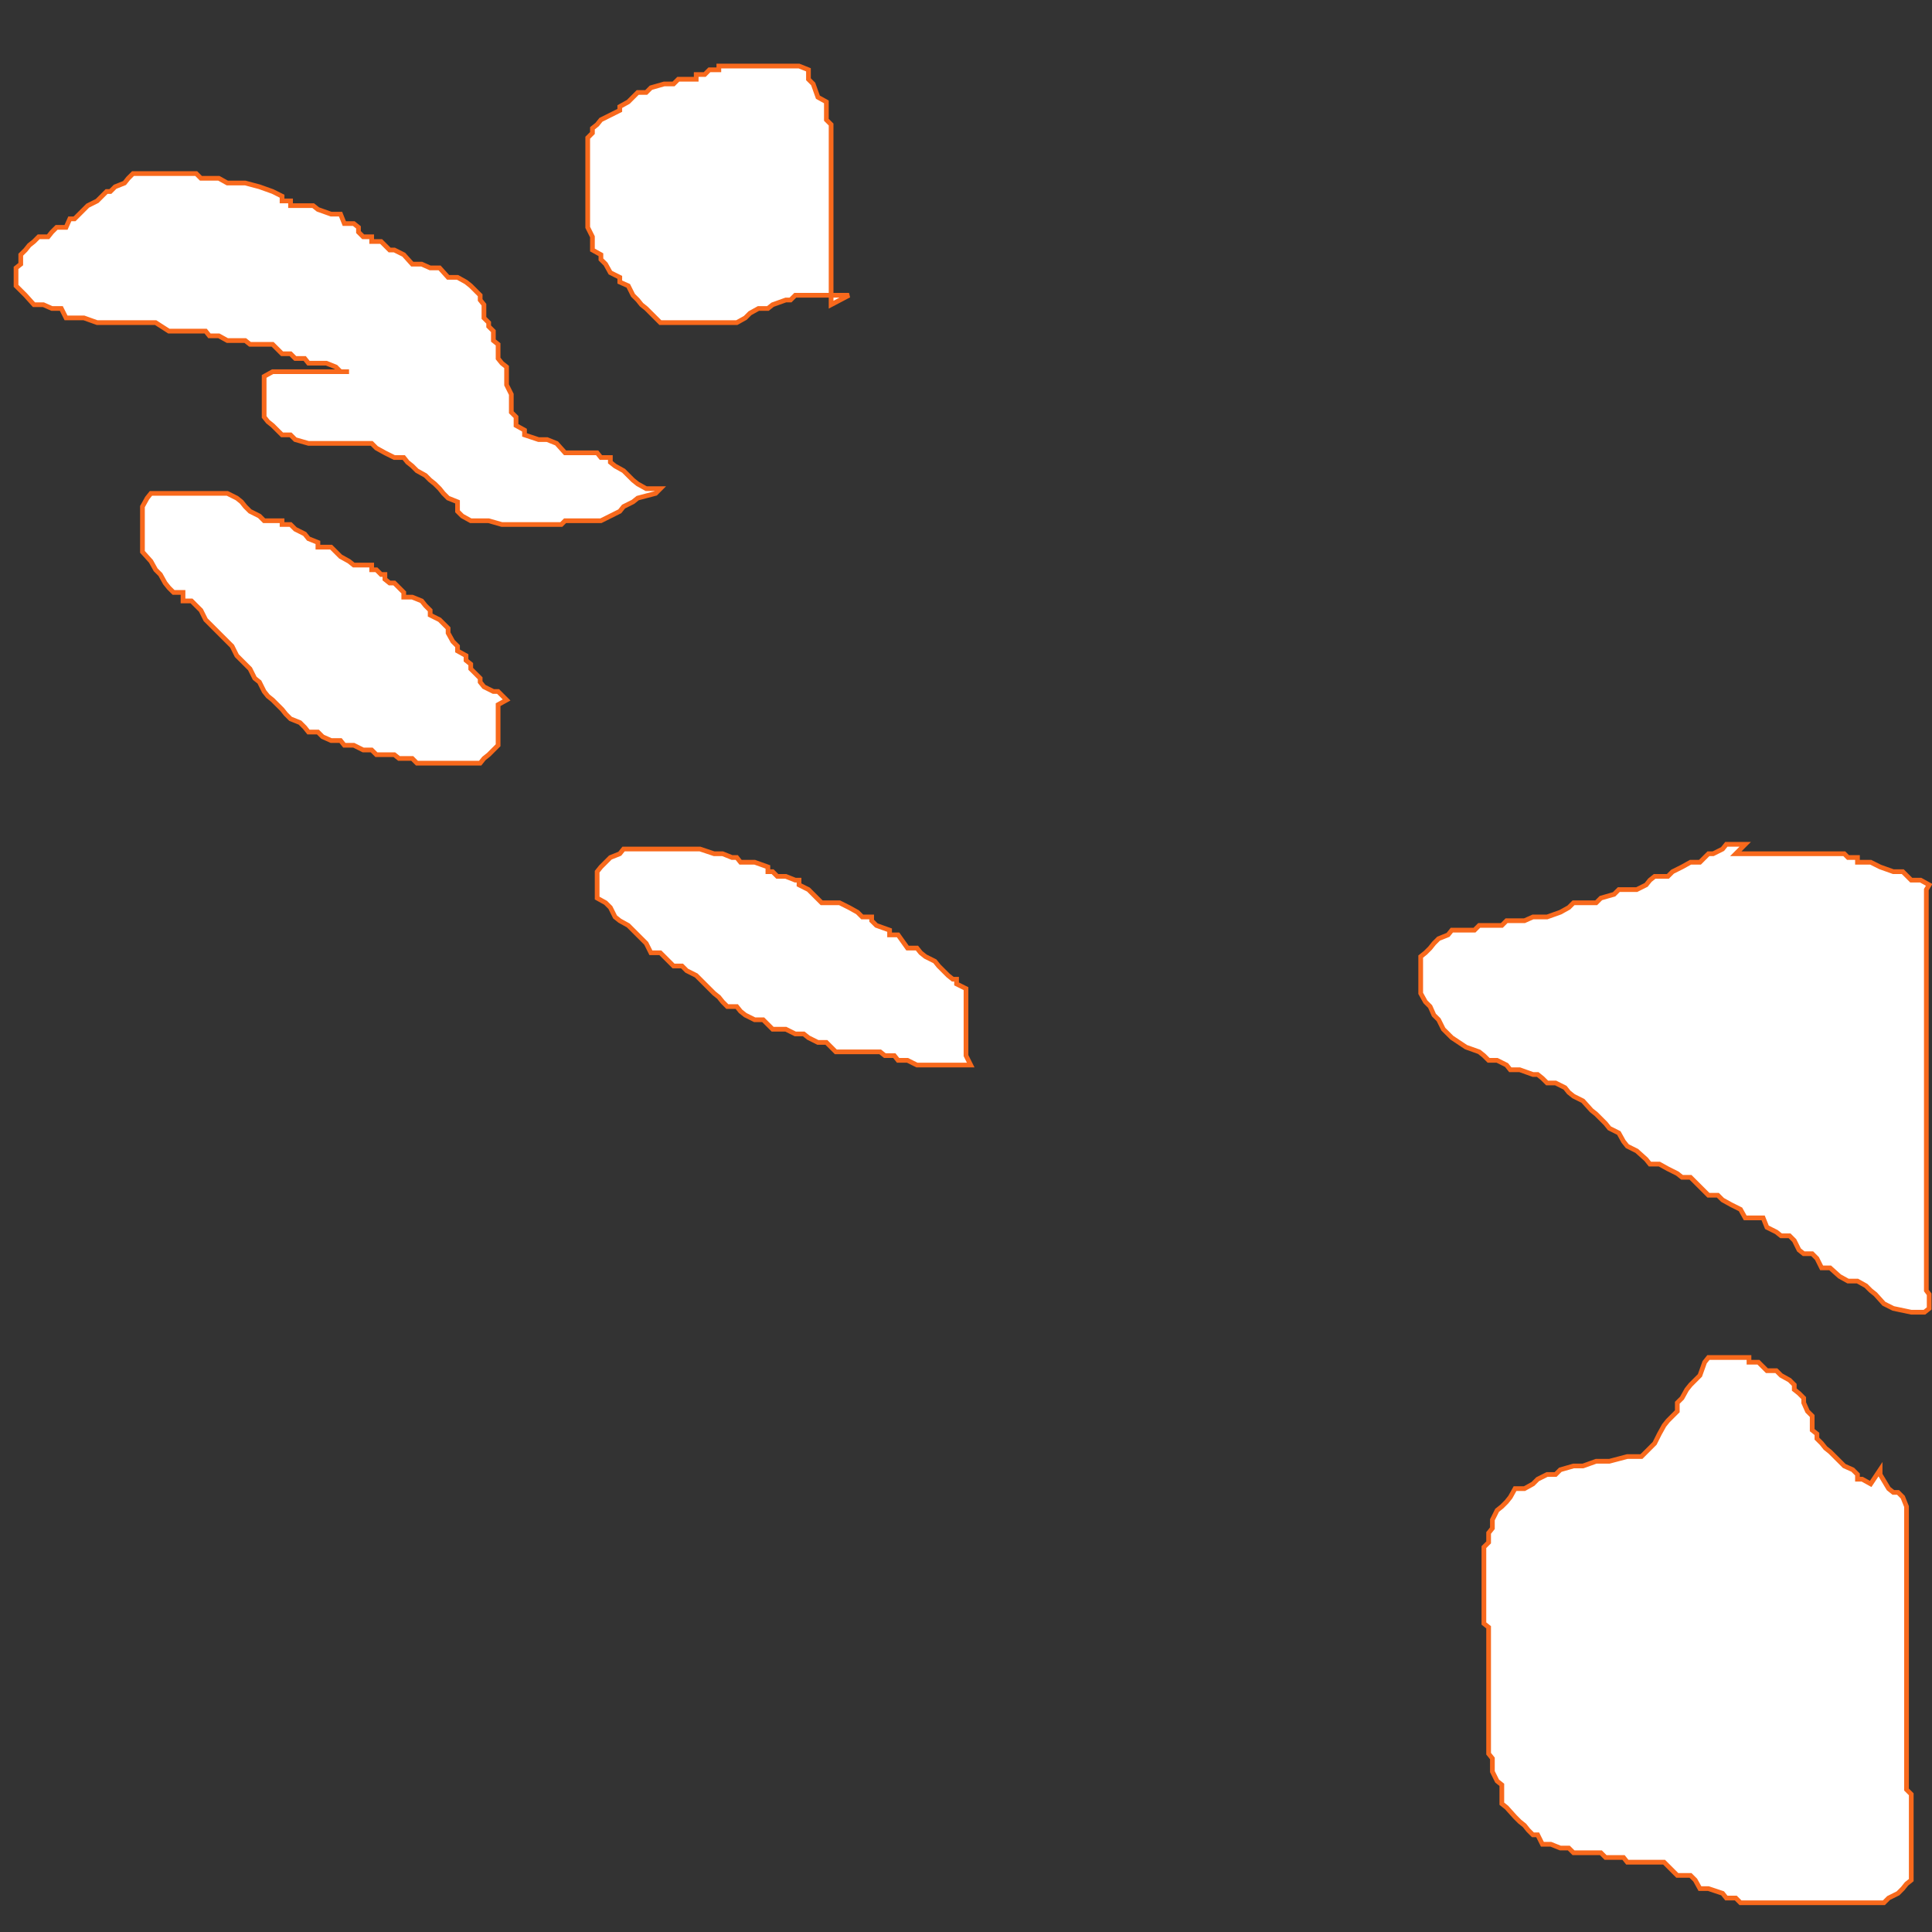 <?xml version="1.0" encoding="utf-8" ?>
<svg baseProfile="tiny" height="2048" version="1.2" width="2048" xmlns="http://www.w3.org/2000/svg" xmlns:ev="http://www.w3.org/2001/xml-events" xmlns:xlink="http://www.w3.org/1999/xlink" ><rect width="100%" height="100%" fill="#333333" stroke="none"/><defs /><polygon fill="white" points="537,742 528,733 523,733 513,728 509,723 509,719 504,714 504,714 499,709 499,704 494,700 494,695 485,690 485,685 480,680 475,671 475,666 475,666 470,661 466,657 456,652 456,647 451,642 447,637 447,637 437,633 437,633 428,633 428,628 423,623 418,618 413,618 408,614 408,609 404,609 399,604 394,604 394,599 394,599 385,599 375,599 370,595 361,590 361,590 351,580 346,580 346,580 337,580 337,575 337,575 327,571 323,566 323,566 313,561 308,556 308,556 299,556 299,552 299,552 289,552 289,552 280,552 280,552 275,547 275,547 265,542 260,537 260,537 256,532 251,528 251,528 241,523 241,523 232,523 232,523 222,523 222,523 213,523 213,523 203,523 198,523 198,523 189,523 189,523 179,523 179,523 170,523 170,523 160,523 160,523 156,528 156,528 151,537 151,537 151,547 151,547 151,556 151,556 151,566 151,566 151,575 151,575 151,585 151,585 160,595 160,595 165,604 170,609 170,609 175,618 175,618 179,623 179,623 184,628 184,628 194,628 194,628 194,637 194,637 203,637 208,642 208,642 213,647 213,647 218,657 222,661 222,661 227,666 227,666 232,671 232,671 237,676 241,680 246,685 246,685 251,695 256,700 256,700 260,704 260,704 265,709 270,719 270,719 275,723 275,723 280,733 284,738 284,738 289,742 294,747 299,752 299,752 303,757 303,757 308,762 308,762 318,766 323,771 323,771 327,776 327,776 337,776 337,776 342,781 351,785 351,785 361,785 361,785 365,790 365,790 375,790 375,790 385,795 385,795 394,795 394,795 399,800 399,800 408,800 408,800 418,800 423,804 423,804 437,804 442,809 451,809 451,809 466,809 466,809 480,809 480,809 494,809 494,809 509,809 513,804 513,804 518,800 518,800 523,795 528,790 528,785 528,781 528,776 528,771 528,766 528,762 528,757 528,752 528,747 537,742" stroke="#f8691c" stroke-width="5" /><polygon fill="white" points="685,518 676,513 671,509 671,509 661,499 661,499 652,494 647,490 647,485 647,485 637,485 633,480 628,480 628,480 618,480 618,480 609,480 609,480 599,480 590,470 590,470 580,466 580,466 571,466 571,466 556,461 556,456 556,456 547,451 547,447 547,442 542,437 542,432 542,428 542,423 542,418 537,408 537,404 537,399 537,394 537,389 532,385 528,380 528,375 528,370 528,365 523,361 523,356 523,351 523,351 518,346 518,342 513,337 513,332 513,327 513,323 509,318 509,313 504,308 504,308 499,303 494,299 494,299 485,294 475,294 475,294 466,284 456,284 456,284 447,280 437,280 428,270 428,270 418,265 413,265 404,256 394,256 394,251 385,251 380,246 380,241 375,237 375,237 365,237 361,227 351,227 337,222 332,218 327,218 327,218 318,218 308,218 308,213 308,213 299,213 299,208 299,208 289,203 289,203 275,198 275,198 260,194 260,194 251,194 251,194 241,194 241,194 232,189 232,189 222,189 222,189 213,189 208,184 198,184 198,184 184,184 179,184 170,184 170,184 160,184 151,184 151,184 141,184 136,189 132,194 132,194 122,198 117,203 113,203 108,208 103,213 103,213 93,218 93,218 89,222 89,222 84,227 79,232 74,232 74,232 70,241 70,241 60,241 55,246 55,246 51,251 51,251 41,251 36,256 36,256 31,260 27,265 27,265 22,270 22,270 22,280 22,280 17,284 17,284 17,294 17,294 17,303 17,303 22,308 27,313 27,313 36,323 36,323 46,323 55,327 55,327 65,327 70,337 70,337 79,337 79,337 89,337 89,337 103,342 103,342 113,342 122,342 122,342 136,342 136,342 146,342 146,342 156,342 156,342 165,342 165,342 179,351 179,351 189,351 189,351 198,351 208,351 208,351 218,351 222,356 222,356 232,356 232,356 241,361 251,361 251,361 260,361 265,365 265,365 280,365 289,365 294,370 299,375 299,375 308,375 313,380 313,380 323,380 327,385 327,385 337,385 337,385 346,385 356,389 356,389 361,394 361,394 370,394 361,394 361,394 346,394 337,394 337,394 327,394 327,394 318,394 318,394 308,394 308,394 299,394 299,394 289,394 289,394 280,399 280,399 280,408 280,408 280,418 280,418 280,428 280,428 280,442 284,447 284,447 289,451 294,456 299,461 299,461 308,461 313,466 313,466 327,470 327,470 337,470 337,470 346,470 346,470 356,470 356,470 370,470 370,470 380,470 380,470 394,470 399,475 399,475 408,480 408,480 418,485 418,485 428,485 432,490 437,494 442,499 442,499 451,504 451,504 456,509 461,513 466,518 470,523 475,528 485,532 485,532 485,542 485,542 490,547 490,547 499,552 499,552 509,552 509,552 518,552 518,552 532,556 532,556 542,556 542,556 552,556 552,556 561,556 561,556 575,556 575,556 585,556 595,556 599,552 609,552 618,552 618,552 628,552 637,552 647,547 657,542 661,537 671,532 676,528 676,528 695,523 700,518 685,518" stroke="#f8691c" stroke-width="5" /><polygon fill="white" points="1024,1119 1024,1110 1024,1105 1024,1100 1024,1096 1024,1091 1024,1086 1024,1081 1024,1076 1024,1072 1024,1067 1024,1062 1024,1057 1024,1048 1014,1043 1014,1038 1010,1038 1005,1034 1000,1029 995,1024 991,1019 991,1019 981,1014 976,1010 972,1005 972,1005 962,1005 962,1005 952,991 943,991 943,986 943,986 929,981 924,976 924,972 924,972 914,972 914,972 909,967 909,967 900,962 900,962 890,957 890,957 881,957 871,957 871,957 862,948 857,943 857,943 847,938 847,933 843,933 843,933 833,929 833,929 824,929 824,929 819,924 814,924 814,919 814,919 800,914 795,914 795,914 785,914 781,909 776,909 776,909 766,905 757,905 757,905 742,900 738,900 728,900 728,900 719,900 719,900 709,900 709,900 700,900 700,900 690,900 690,900 680,900 680,900 671,900 661,900 661,900 657,905 657,905 647,909 647,909 637,919 637,919 633,924 633,924 633,933 633,933 633,943 633,943 633,952 633,952 642,957 647,962 652,972 652,972 657,976 657,976 666,981 671,986 671,986 676,991 680,995 680,995 685,1000 685,1000 690,1010 690,1010 700,1010 704,1014 709,1019 714,1024 714,1024 723,1024 728,1029 738,1034 738,1034 742,1038 742,1038 747,1043 752,1048 757,1053 762,1057 766,1062 766,1062 771,1067 771,1067 781,1067 785,1072 785,1072 790,1076 790,1076 800,1081 800,1081 809,1081 809,1081 819,1091 819,1091 833,1091 833,1091 843,1096 843,1096 852,1096 852,1096 857,1100 857,1100 867,1105 867,1105 876,1105 876,1105 881,1110 886,1115 886,1115 895,1115 895,1115 905,1115 905,1115 914,1115 914,1115 924,1115 924,1115 933,1115 938,1119 938,1119 948,1119 948,1119 952,1124 952,1124 962,1124 962,1124 972,1129 972,1129 981,1129 981,1129 991,1129 991,1129 1000,1129 1000,1129 1010,1129 1010,1129 1019,1129 1029,1129 1024,1119" stroke="#f8691c" stroke-width="5" /><polygon fill="white" points="1983,1573 1974,1568 1969,1568 1969,1563 1969,1563 1964,1558 1955,1554 1950,1549 1945,1544 1940,1539 1940,1539 1935,1535 1931,1530 1926,1525 1926,1520 1921,1516 1921,1516 1921,1506 1921,1501 1916,1496 1916,1496 1912,1487 1912,1482 1907,1477 1902,1473 1902,1468 1902,1468 1897,1463 1897,1463 1888,1458 1883,1453 1873,1453 1869,1449 1864,1444 1854,1444 1854,1439 1850,1439 1850,1439 1840,1439 1835,1439 1830,1439 1830,1439 1821,1439 1821,1439 1811,1439 1807,1444 1807,1444 1802,1458 1792,1468 1792,1468 1788,1473 1783,1482 1778,1487 1778,1487 1778,1496 1773,1501 1768,1506 1764,1511 1764,1511 1759,1520 1759,1520 1754,1530 1749,1535 1749,1535 1740,1544 1735,1544 1725,1544 1725,1544 1706,1549 1706,1549 1697,1549 1692,1549 1678,1554 1668,1554 1668,1554 1654,1558 1649,1563 1649,1563 1640,1563 1630,1568 1625,1573 1625,1573 1616,1578 1606,1578 1606,1578 1601,1587 1601,1587 1597,1592 1592,1597 1587,1601 1587,1601 1582,1611 1582,1611 1582,1620 1578,1625 1578,1625 1578,1635 1573,1640 1573,1640 1573,1649 1573,1649 1573,1659 1573,1659 1573,1668 1573,1668 1573,1678 1573,1678 1573,1692 1573,1692 1573,1702 1573,1702 1573,1711 1573,1711 1573,1721 1578,1725 1578,1725 1578,1735 1578,1735 1578,1745 1578,1754 1578,1754 1578,1764 1578,1764 1578,1773 1578,1773 1578,1783 1578,1783 1578,1792 1578,1792 1578,1802 1578,1802 1578,1811 1578,1811 1578,1821 1578,1830 1578,1830 1578,1840 1578,1840 1578,1850 1578,1850 1578,1859 1578,1859 1582,1864 1582,1864 1582,1878 1587,1888 1592,1892 1592,1892 1592,1902 1592,1912 1592,1912 1597,1916 1597,1916 1606,1926 1611,1931 1616,1935 1620,1940 1625,1945 1630,1945 1635,1955 1644,1955 1644,1955 1654,1959 1654,1959 1663,1959 1668,1964 1668,1964 1683,1964 1683,1964 1697,1964 1702,1969 1702,1969 1711,1969 1721,1969 1725,1974 1725,1974 1740,1974 1749,1974 1749,1974 1764,1974 1764,1974 1768,1978 1773,1983 1773,1983 1778,1988 1778,1988 1792,1988 1797,1993 1802,2002 1802,2002 1811,2002 1826,2007 1830,2012 1830,2012 1840,2012 1840,2012 1845,2017 1845,2017 1854,2017 1864,2017 1864,2017 1883,2017 1897,2017 1912,2017 1921,2017 1931,2017 1931,2017 1940,2017 1940,2017 1959,2017 1959,2017 1974,2017 1974,2017 1988,2017 1997,2017 2002,2012 2002,2012 2012,2007 2017,2002 2021,1997 2026,1993 2026,1988 2026,1983 2026,1978 2026,1974 2026,1969 2026,1964 2026,1964 2026,1955 2026,1950 2026,1940 2026,1935 2026,1931 2026,1926 2026,1916 2026,1912 2026,1902 2026,1902 2021,1897 2021,1892 2021,1888 2021,1888 2021,1878 2021,1873 2021,1869 2021,1869 2021,1859 2021,1854 2021,1850 2021,1845 2021,1835 2021,1826 2021,1816 2021,1807 2021,1807 2021,1797 2021,1788 2021,1783 2021,1778 2021,1773 2021,1764 2021,1759 2021,1754 2021,1749 2021,1745 2021,1740 2021,1735 2021,1730 2021,1730 2021,1721 2021,1716 2021,1711 2021,1702 2021,1697 2021,1687 2021,1683 2021,1678 2021,1668 2021,1663 2021,1659 2021,1654 2021,1654 2021,1644 2021,1640 2021,1635 2021,1630 2021,1625 2021,1620 2021,1616 2021,1611 2021,1611 2021,1601 2021,1597 2017,1587 2017,1587 2012,1582 2007,1582 2007,1582 2002,1578 1993,1563 1993,1558 1983,1573" stroke="#f8691c" stroke-width="5" /><polygon fill="white" points="1850,895 1840,895 1835,895 1830,895 1826,900 1826,900 1816,905 1811,905 1811,905 1807,909 1802,914 1797,914 1792,914 1783,919 1773,924 1773,924 1768,929 1759,929 1754,929 1754,929 1749,933 1749,933 1745,938 1745,938 1735,943 1735,943 1725,943 1725,943 1716,943 1711,948 1711,948 1697,952 1697,952 1692,957 1683,957 1678,957 1668,957 1663,962 1654,967 1654,967 1640,972 1635,972 1625,972 1625,972 1616,976 1616,976 1606,976 1597,976 1597,976 1592,981 1592,981 1582,981 1578,981 1578,981 1568,981 1563,986 1558,986 1558,986 1549,986 1549,986 1539,986 1539,986 1535,991 1525,995 1520,1000 1516,1005 1516,1005 1511,1010 1506,1014 1506,1014 1506,1024 1506,1024 1506,1034 1506,1034 1506,1043 1506,1043 1506,1053 1506,1053 1511,1062 1511,1062 1516,1067 1516,1067 1520,1076 1525,1081 1525,1081 1530,1091 1535,1096 1535,1096 1539,1100 1539,1100 1554,1110 1554,1110 1568,1115 1568,1115 1573,1119 1578,1124 1578,1124 1587,1124 1597,1129 1601,1134 1611,1134 1625,1139 1630,1139 1635,1143 1640,1148 1640,1148 1649,1148 1649,1148 1659,1153 1663,1158 1668,1162 1668,1162 1678,1167 1678,1167 1687,1177 1687,1177 1692,1181 1692,1181 1702,1191 1702,1191 1706,1196 1706,1196 1716,1201 1716,1201 1721,1210 1725,1215 1725,1215 1735,1220 1735,1220 1745,1229 1749,1234 1749,1234 1759,1234 1768,1239 1778,1244 1783,1248 1792,1248 1807,1263 1811,1267 1821,1267 1826,1272 1835,1277 1845,1282 1850,1291 1859,1291 1869,1291 1869,1291 1873,1301 1883,1306 1888,1310 1897,1310 1902,1315 1907,1325 1907,1325 1912,1329 1912,1329 1921,1329 1921,1329 1926,1334 1926,1334 1931,1344 1940,1344 1950,1353 1959,1358 1969,1358 1978,1363 1978,1363 1983,1368 1988,1372 1988,1372 1997,1382 2007,1387 2007,1387 2026,1391 2026,1391 2040,1391 2040,1391 2045,1387 2045,1382 2045,1372 2042,1368 2042,1363 2042,1358 2042,1353 2042,1344 2042,1339 2042,1334 2042,1329 2042,1325 2042,1320 2042,1310 2042,1306 2042,1301 2042,1301 2042,1291 2042,1282 2042,1272 2042,1267 2042,1258 2042,1248 2042,1244 2042,1244 2042,1234 2042,1220 2042,1210 2042,1205 2042,1201 2042,1196 2042,1186 2042,1181 2042,1177 2042,1162 2042,1158 2042,1153 2042,1143 2042,1134 2042,1129 2042,1124 2042,1119 2042,1115 2042,1110 2042,1105 2042,1100 2042,1091 2042,1086 2042,1081 2042,1076 2042,1072 2042,1062 2042,1057 2042,1053 2042,1048 2042,1043 2042,1029 2042,1024 2042,1019 2042,1014 2042,1010 2042,1005 2042,995 2042,986 2042,981 2042,976 2042,972 2042,967 2042,962 2042,957 2042,952 2042,952 2042,948 2042,948 2042,943 2042,943 2045,938 2045,938 2036,933 2031,933 2026,933 2026,933 2017,924 2007,924 2007,924 1993,919 1983,914 1969,914 1969,909 1959,909 1955,905 1950,905 1950,905 1940,905 1940,905 1931,905 1931,905 1921,905 1921,905 1912,905 1912,905 1902,905 1902,905 1888,905 1888,905 1878,905 1873,905 1869,905 1869,905 1859,905 1859,905 1850,905 1840,905 1850,895" stroke="#f8691c" stroke-width="5" /><polygon fill="white" points="900,313 890,313 886,313 886,313 876,313 876,313 867,313 867,313 857,313 857,313 847,313 843,313 838,318 833,318 833,318 819,323 814,327 804,327 804,327 795,332 795,332 790,337 790,337 781,342 776,342 776,342 766,342 766,342 757,342 747,342 747,342 733,342 733,342 719,342 719,342 709,342 709,342 700,342 695,337 690,332 685,327 685,327 680,323 676,318 671,313 671,313 666,303 657,299 657,294 657,294 647,289 642,280 637,275 637,270 637,270 628,265 628,260 628,256 628,251 623,241 623,237 623,232 623,227 623,222 623,218 623,213 623,208 623,203 623,198 623,194 623,189 623,184 623,175 623,170 623,160 623,156 623,146 628,141 628,136 628,136 633,132 637,127 637,127 647,122 657,117 657,113 657,113 666,108 666,108 671,103 671,103 676,98 676,98 685,98 685,98 690,93 690,93 704,89 714,89 719,84 719,84 728,84 728,84 738,84 738,79 738,79 747,79 752,74 752,74 762,74 762,70 762,70 771,70 771,70 781,70 781,70 790,70 790,70 800,70 800,70 809,70 809,70 819,70 819,70 828,70 828,70 838,70 838,70 847,70 857,74 857,84 862,89 867,103 867,103 876,108 876,108 876,117 876,117 876,127 881,132 881,132 881,141 881,141 881,151 881,151 881,160 881,170 881,170 881,184 881,184 881,194 881,194 881,203 881,203 881,213 881,213 881,222 881,222 881,232 881,232 881,241 881,241 881,251 881,251 881,260 881,260 881,270 881,270 881,280 881,280 881,294 881,294 881,303 881,303 881,313 881,323 881,323 900,313" stroke="#f8691c" stroke-width="5" /></svg>